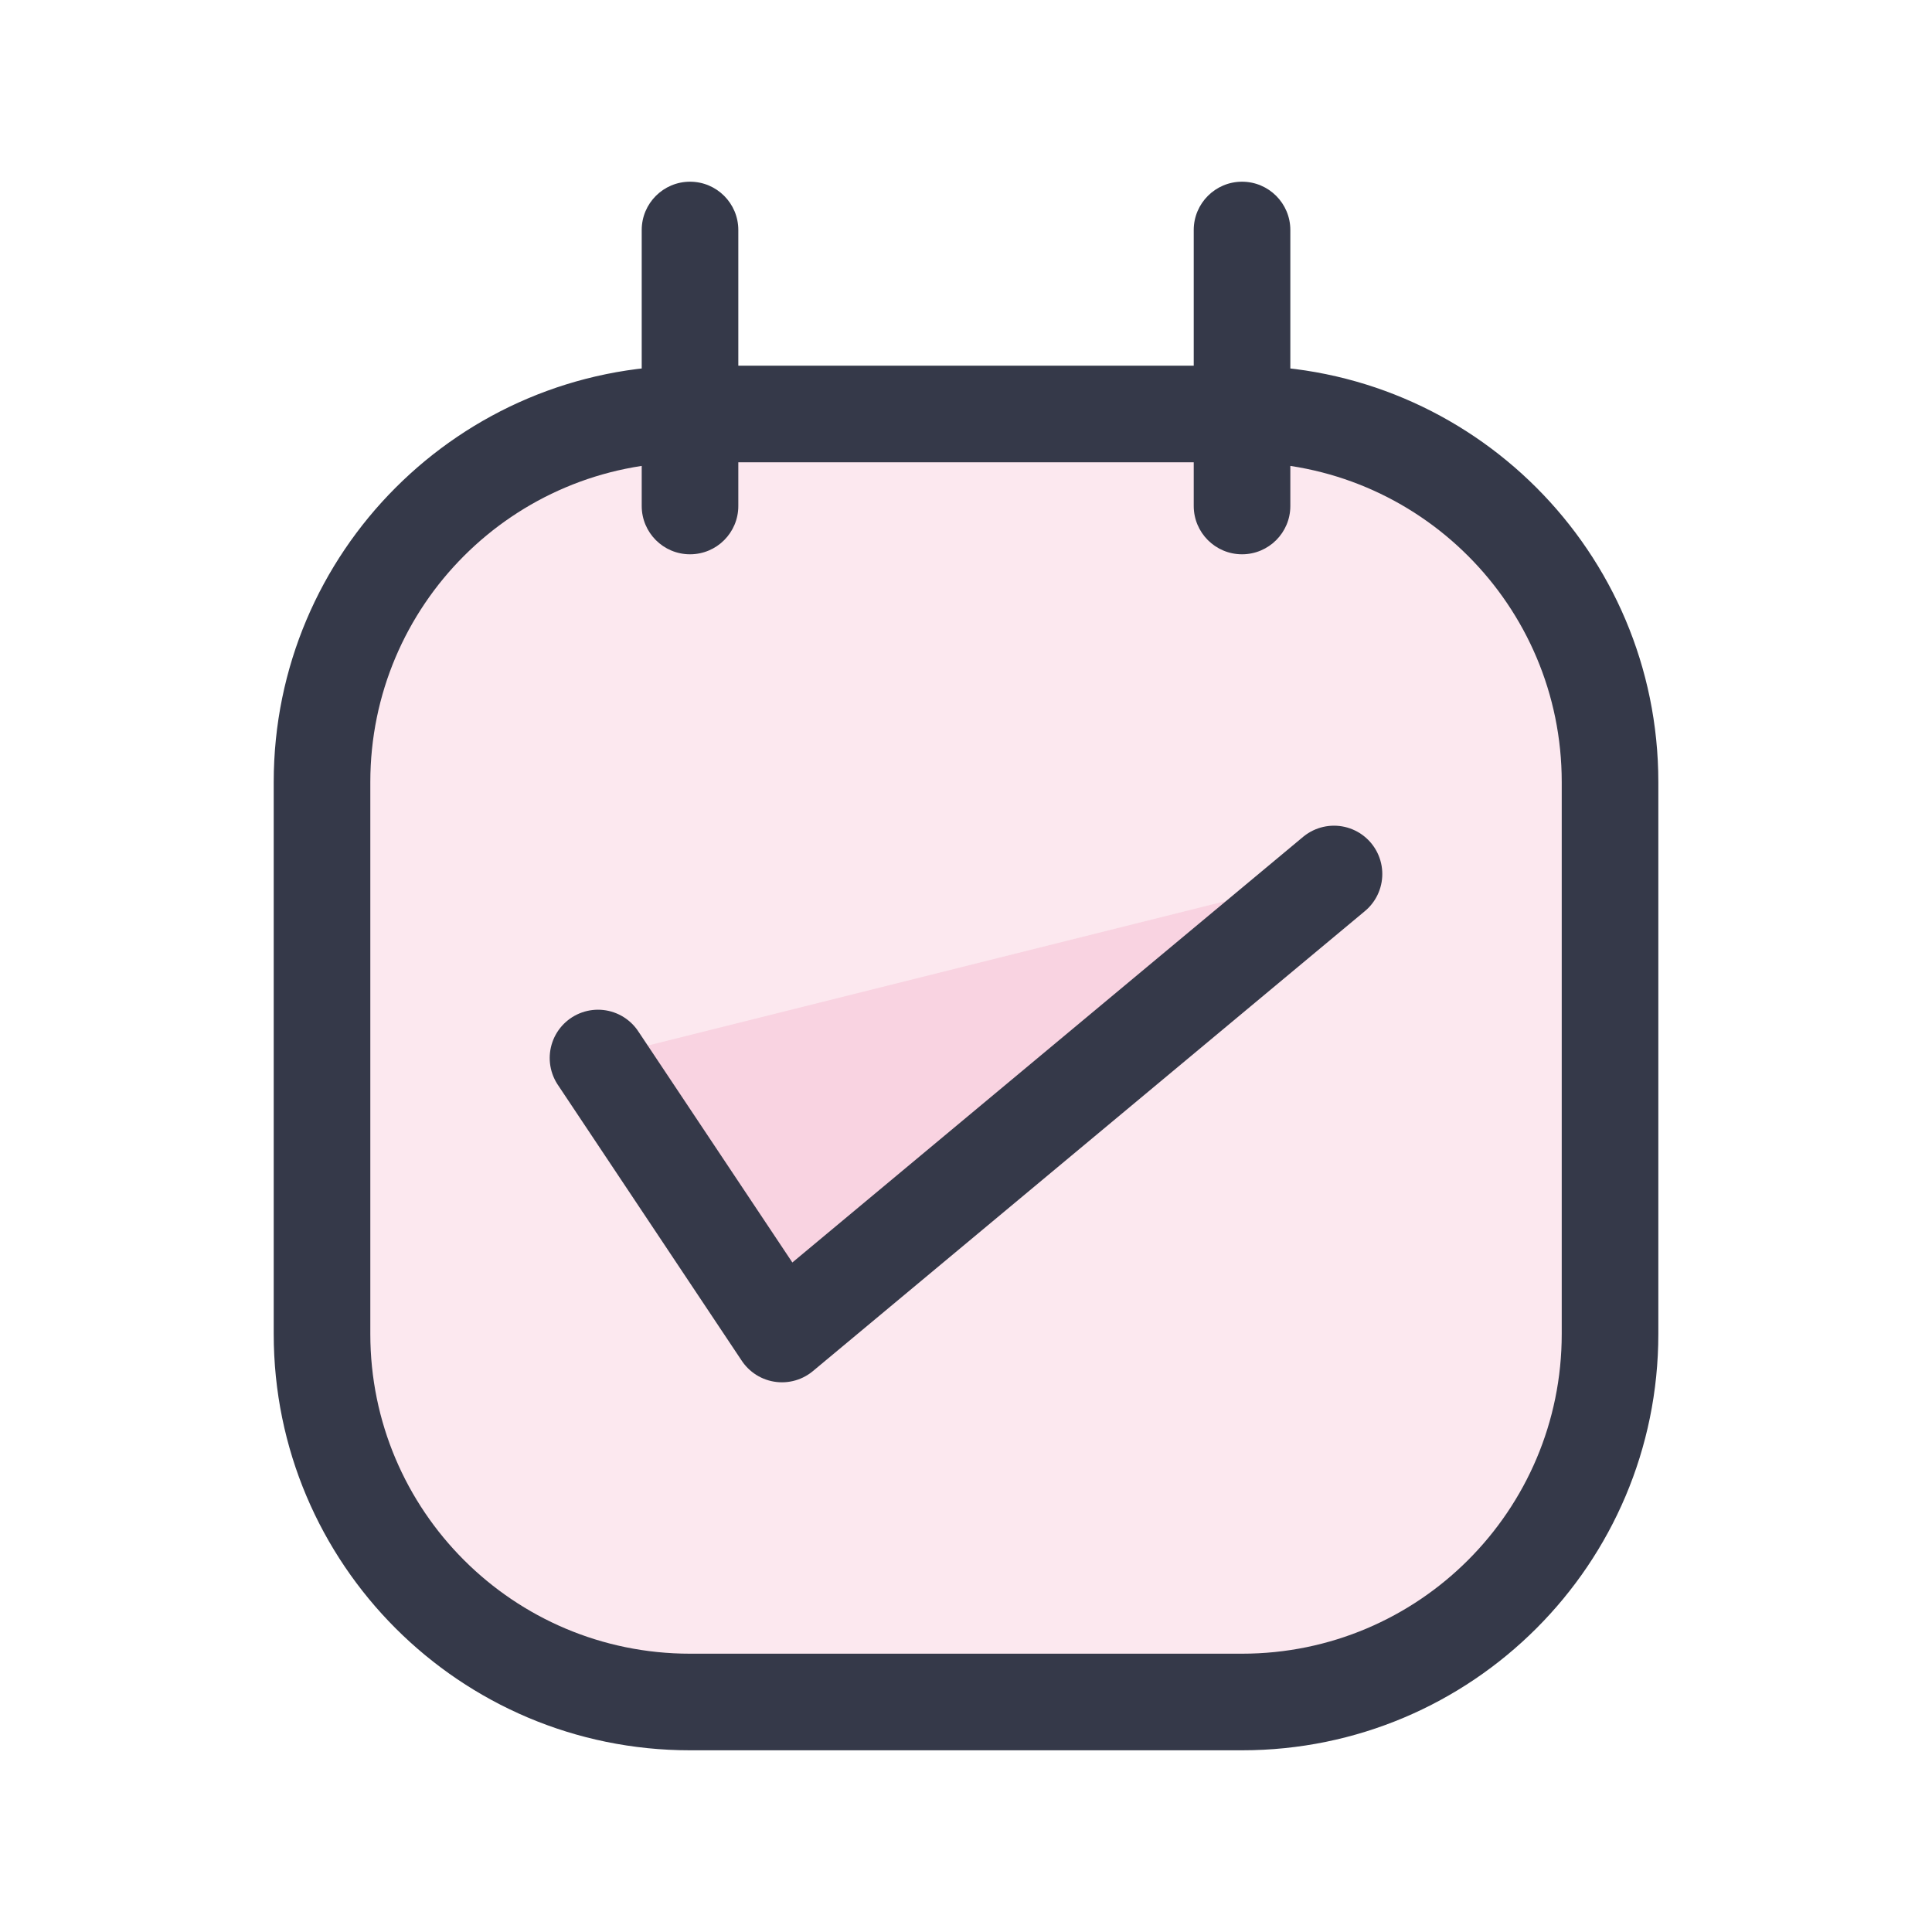<svg width="40" height="40" viewBox="0 0 40 40" fill="none" xmlns="http://www.w3.org/2000/svg">
<g clip-path="url(#clip0_36_34706)">
<path fill-rule="evenodd" clip-rule="evenodd" d="M14.286 8.571C10.079 8.571 6.667 11.983 6.667 16.191V27.619C6.667 31.827 10.079 35.238 14.286 35.238H25.715C29.923 35.238 33.334 31.827 33.334 27.619V16.191C33.334 11.983 29.923 8.571 25.715 8.571M14.286 8.571L25.715 8.571ZM14.286 8.571V10.476ZM14.286 8.571V4.762ZM25.715 8.571V10.476ZM25.715 8.571V4.762Z" fill="#E2195B" fill-opacity="0.1"/>
<path d="M14.286 9.571C14.839 9.571 15.286 9.124 15.286 8.571C15.286 8.019 14.839 7.571 14.286 7.571V9.571ZM25.715 7.571C25.163 7.571 24.715 8.019 24.715 8.571C24.715 9.124 25.163 9.571 25.715 9.571V7.571ZM14.286 7.571C13.734 7.571 13.286 8.019 13.286 8.571C13.286 9.124 13.734 9.571 14.286 9.571V7.571ZM25.715 9.571C26.267 9.571 26.715 9.124 26.715 8.571C26.715 8.019 26.267 7.571 25.715 7.571V9.571ZM15.286 8.571C15.286 8.019 14.839 7.571 14.286 7.571C13.734 7.571 13.286 8.019 13.286 8.571L15.286 8.571ZM13.286 10.476C13.286 11.028 13.734 11.476 14.286 11.476C14.839 11.476 15.286 11.028 15.286 10.476H13.286ZM13.286 8.571C13.286 9.124 13.734 9.571 14.286 9.571C14.839 9.571 15.286 9.124 15.286 8.571L13.286 8.571ZM15.286 4.762C15.286 4.21 14.839 3.762 14.286 3.762C13.734 3.762 13.286 4.21 13.286 4.762H15.286ZM26.715 8.571C26.715 8.019 26.267 7.571 25.715 7.571C25.163 7.571 24.715 8.019 24.715 8.571H26.715ZM24.715 10.476C24.715 11.028 25.163 11.476 25.715 11.476C26.267 11.476 26.715 11.028 26.715 10.476H24.715ZM24.715 8.571C24.715 9.124 25.163 9.571 25.715 9.571C26.267 9.571 26.715 9.124 26.715 8.571H24.715ZM26.715 4.762C26.715 4.21 26.267 3.762 25.715 3.762C25.163 3.762 24.715 4.21 24.715 4.762L26.715 4.762ZM14.286 7.571C9.526 7.571 5.667 11.43 5.667 16.191H7.667C7.667 12.535 10.631 9.571 14.286 9.571V7.571ZM5.667 16.191V27.619H7.667V16.191H5.667ZM5.667 27.619C5.667 32.379 9.526 36.238 14.286 36.238V34.238C10.631 34.238 7.667 31.275 7.667 27.619H5.667ZM14.286 36.238H25.715V34.238H14.286V36.238ZM25.715 36.238C30.475 36.238 34.334 32.379 34.334 27.619H32.334C32.334 31.275 29.37 34.238 25.715 34.238V36.238ZM34.334 27.619V16.191H32.334V27.619H34.334ZM34.334 16.191C34.334 11.43 30.475 7.571 25.715 7.571V9.571C29.37 9.571 32.334 12.535 32.334 16.191H34.334ZM14.286 9.571H25.715V7.571L14.286 7.571V9.571ZM13.286 8.571V10.476H15.286V8.571L13.286 8.571ZM15.286 8.571V4.762H13.286V8.571L15.286 8.571ZM24.715 8.571V10.476H26.715V8.571H24.715ZM26.715 8.571V4.762L24.715 4.762V8.571H26.715Z" fill="#353949"/>
<path fill-rule="evenodd" clip-rule="evenodd" d="M12.381 21.905L16.19 27.619L27.619 18.095" fill="#E2195B" fill-opacity="0.1"/>
<path d="M12.381 21.905L16.19 27.619L27.619 18.095" stroke="#353949" stroke-width="2" stroke-linecap="round" stroke-linejoin="round"/>
</g>
<defs>
<clipPath id="clip0_36_34706">
<rect width="40" height="40" fill="white"/>
</clipPath>
</defs>
</svg>
